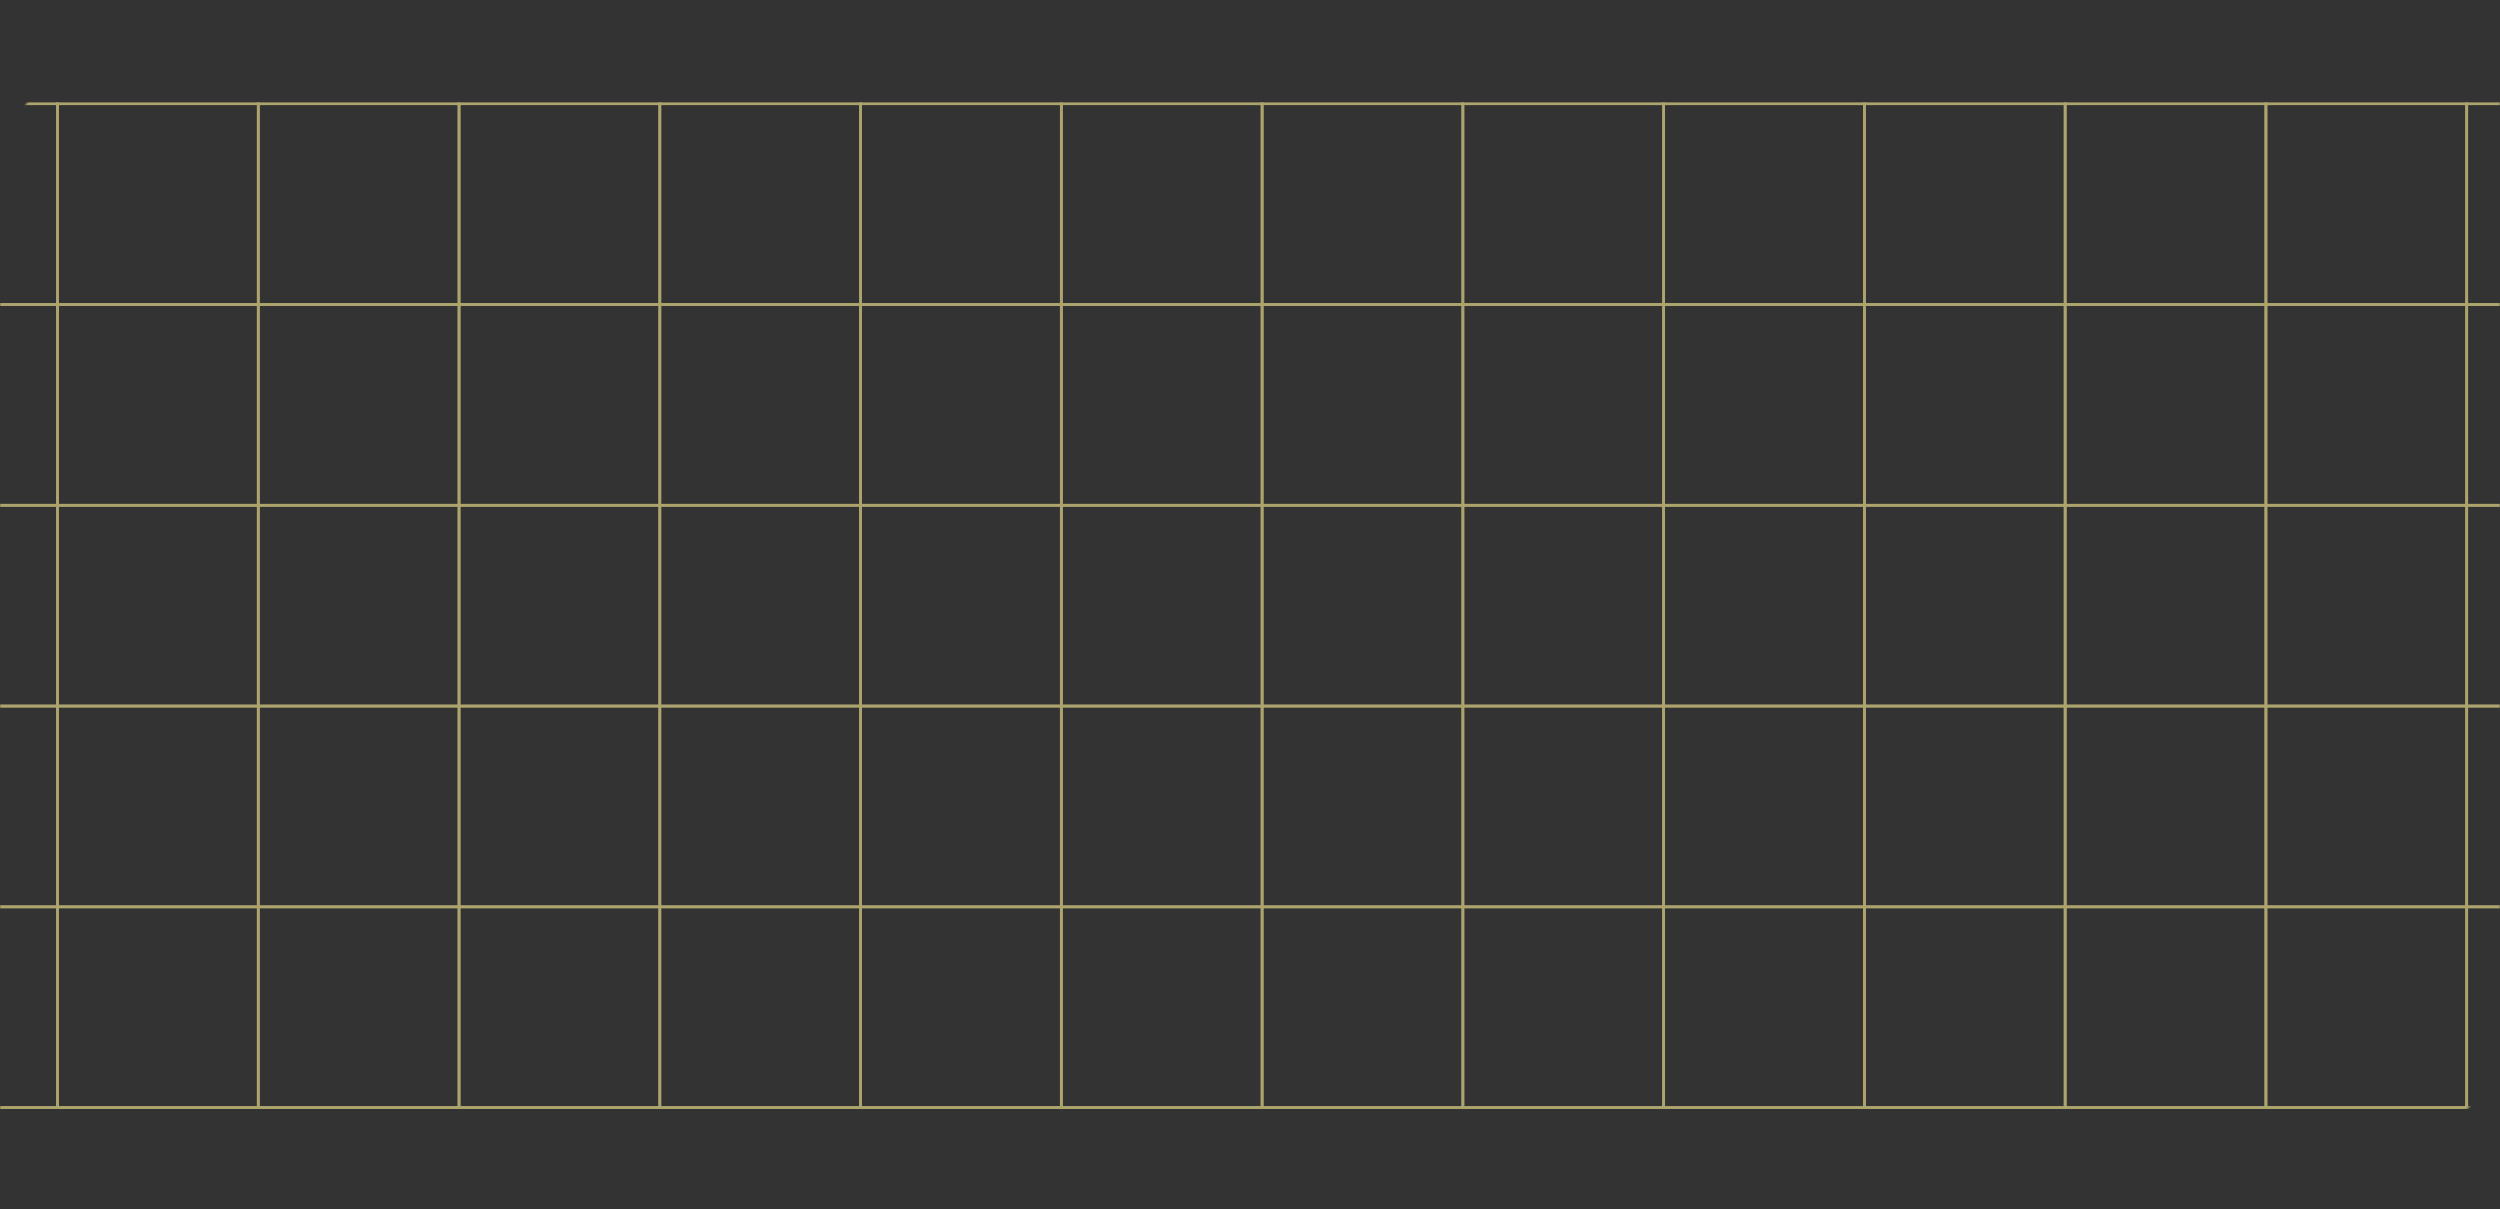 <svg width="1294" height="626" viewBox="0 0 1294 626" fill="none" xmlns="http://www.w3.org/2000/svg">
<rect x="0" y="0" width="1294" height="626" fill="#333333" stroke="none"/>
<mask id="mask0_6064_25137" style="mask-type:alpha" maskUnits="userSpaceOnUse" x="0" y="0" width="1294" height="626">
<path d="M52 0H1294V551.119L1239 626H0V72.857L52 0Z" fill="url(#paint0_linear_6064_25137)"/>
</mask>
<g mask="url(#mask0_6064_25137)">
<g opacity="0.6" clip-path="url(#clip0_6064_25137)">
<path d="M-74.142 53.712H29.773V157.627H-74.142V53.712Z" stroke="#FFEF92" stroke-width="1.423"/>
<path d="M29.773 53.712H133.689V157.627H29.773V53.712Z" stroke="#FFEF92" stroke-width="1.423"/>
<path d="M133.689 53.712H237.604V157.627H133.689V53.712Z" stroke="#FFEF92" stroke-width="1.423"/>
<path d="M237.604 53.712H341.519V157.627H237.604V53.712Z" stroke="#FFEF92" stroke-width="1.423"/>
<path d="M341.519 53.712H445.435V157.627H341.519V53.712Z" stroke="#FFEF92" stroke-width="1.423"/>
<path d="M445.434 53.712H549.35V157.627H445.434V53.712Z" stroke="#FFEF92" stroke-width="1.423"/>
<path d="M549.35 53.712H653.265V157.627H549.35V53.712Z" stroke="#FFEF92" stroke-width="1.423"/>
<path d="M653.265 53.712H757.18V157.627H653.265V53.712Z" stroke="#FFEF92" stroke-width="1.423"/>
<path d="M757.18 53.712H861.096V157.627H757.18V53.712Z" stroke="#FFEF92" stroke-width="1.423"/>
<path d="M861.096 53.712H965.011V157.627H861.096V53.712Z" stroke="#FFEF92" stroke-width="1.423"/>
<path d="M965.011 53.712H1068.93V157.627H965.011V53.712Z" stroke="#FFEF92" stroke-width="1.423"/>
<path d="M1068.93 53.712H1172.84V157.627H1068.93V53.712Z" stroke="#FFEF92" stroke-width="1.423"/>
<path d="M1172.84 53.712H1276.76V157.627H1172.84V53.712Z" stroke="#FFEF92" stroke-width="1.423"/>
<path d="M1276.76 53.712H1380.67V157.627H1276.76V53.712Z" stroke="#FFEF92" stroke-width="1.423"/>
<path d="M-74.142 157.627H29.773V261.543H-74.142V157.627Z" stroke="#FFEF92" stroke-width="1.423"/>
<path d="M29.773 157.627H133.689V261.543H29.773V157.627Z" stroke="#FFEF92" stroke-width="1.423"/>
<path d="M133.689 157.627H237.604V261.543H133.689V157.627Z" stroke="#FFEF92" stroke-width="1.423"/>
<path d="M237.604 157.627H341.519V261.543H237.604V157.627Z" stroke="#FFEF92" stroke-width="1.423"/>
<path d="M341.519 157.627H445.435V261.543H341.519V157.627Z" stroke="#FFEF92" stroke-width="1.423"/>
<path d="M445.434 157.627H549.35V261.543H445.434V157.627Z" stroke="#FFEF92" stroke-width="1.423"/>
<path d="M549.35 157.627H653.265V261.543H549.35V157.627Z" stroke="#FFEF92" stroke-width="1.423"/>
<path d="M653.265 157.627H757.18V261.543H653.265V157.627Z" stroke="#FFEF92" stroke-width="1.423"/>
<path d="M757.18 157.627H861.096V261.543H757.18V157.627Z" stroke="#FFEF92" stroke-width="1.423"/>
<path d="M861.096 157.627H965.011V261.543H861.096V157.627Z" stroke="#FFEF92" stroke-width="1.423"/>
<path d="M965.011 157.627H1068.93V261.543H965.011V157.627Z" stroke="#FFEF92" stroke-width="1.423"/>
<path d="M1068.93 157.627H1172.84V261.543H1068.93V157.627Z" stroke="#FFEF92" stroke-width="1.423"/>
<path d="M1172.84 157.627H1276.76V261.543H1172.84V157.627Z" stroke="#FFEF92" stroke-width="1.423"/>
<path d="M1276.76 157.627H1380.67V261.543H1276.76V157.627Z" stroke="#FFEF92" stroke-width="1.423"/>
<path d="M-74.142 261.542H29.773V365.458H-74.142V261.542Z" stroke="#FFEF92" stroke-width="1.423"/>
<path d="M29.773 261.542H133.689V365.458H29.773V261.542Z" stroke="#FFEF92" stroke-width="1.423"/>
<path d="M133.689 261.542H237.604V365.458H133.689V261.542Z" stroke="#FFEF92" stroke-width="1.423"/>
<path d="M237.604 261.542H341.519V365.458H237.604V261.542Z" stroke="#FFEF92" stroke-width="1.423"/>
<path d="M341.519 261.542H445.435V365.458H341.519V261.542Z" stroke="#FFEF92" stroke-width="1.423"/>
<path d="M445.434 261.542H549.35V365.458H445.434V261.542Z" stroke="#FFEF92" stroke-width="1.423"/>
<path d="M549.35 261.542H653.265V365.458H549.35V261.542Z" stroke="#FFEF92" stroke-width="1.423"/>
<path d="M653.265 261.542H757.18V365.458H653.265V261.542Z" stroke="#FFEF92" stroke-width="1.423"/>
<path d="M757.18 261.542H861.096V365.458H757.18V261.542Z" stroke="#FFEF92" stroke-width="1.423"/>
<path d="M861.096 261.542H965.011V365.458H861.096V261.542Z" stroke="#FFEF92" stroke-width="1.423"/>
<path d="M965.011 261.542H1068.93V365.458H965.011V261.542Z" stroke="#FFEF92" stroke-width="1.423"/>
<path d="M1068.93 261.542H1172.84V365.458H1068.93V261.542Z" stroke="#FFEF92" stroke-width="1.423"/>
<path d="M1172.84 261.542H1276.76V365.458H1172.84V261.542Z" stroke="#FFEF92" stroke-width="1.423"/>
<path d="M1276.76 261.542H1380.67V365.458H1276.76V261.542Z" stroke="#FFEF92" stroke-width="1.423"/>
<path d="M-74.142 365.458H29.773V469.373H-74.142V365.458Z" stroke="#FFEF92" stroke-width="1.423"/>
<path d="M29.773 365.458H133.689V469.373H29.773V365.458Z" stroke="#FFEF92" stroke-width="1.423"/>
<path d="M133.689 365.458H237.604V469.373H133.689V365.458Z" stroke="#FFEF92" stroke-width="1.423"/>
<path d="M237.604 365.458H341.519V469.373H237.604V365.458Z" stroke="#FFEF92" stroke-width="1.423"/>
<path d="M341.519 365.458H445.435V469.373H341.519V365.458Z" stroke="#FFEF92" stroke-width="1.423"/>
<path d="M445.434 365.458H549.35V469.373H445.434V365.458Z" stroke="#FFEF92" stroke-width="1.423"/>
<path d="M549.35 365.458H653.265V469.373H549.35V365.458Z" stroke="#FFEF92" stroke-width="1.423"/>
<path d="M653.265 365.458H757.18V469.373H653.265V365.458Z" stroke="#FFEF92" stroke-width="1.423"/>
<path d="M757.18 365.458H861.096V469.373H757.18V365.458Z" stroke="#FFEF92" stroke-width="1.423"/>
<path d="M861.096 365.458H965.011V469.373H861.096V365.458Z" stroke="#FFEF92" stroke-width="1.423"/>
<path d="M965.011 365.458H1068.93V469.373H965.011V365.458Z" stroke="#FFEF92" stroke-width="1.423"/>
<path d="M1068.93 365.458H1172.84V469.373H1068.93V365.458Z" stroke="#FFEF92" stroke-width="1.423"/>
<path d="M1172.84 365.458H1276.76V469.373H1172.84V365.458Z" stroke="#FFEF92" stroke-width="1.423"/>
<path d="M1276.76 365.458H1380.67V469.373H1276.76V365.458Z" stroke="#FFEF92" stroke-width="1.423"/>
<path d="M-74.142 469.373H29.773V573.288H-74.142V469.373Z" stroke="#FFEF92" stroke-width="1.423"/>
<path d="M29.773 469.373H133.689V573.288H29.773V469.373Z" stroke="#FFEF92" stroke-width="1.423"/>
<path d="M133.689 469.373H237.604V573.288H133.689V469.373Z" stroke="#FFEF92" stroke-width="1.423"/>
<path d="M237.604 469.373H341.519V573.288H237.604V469.373Z" stroke="#FFEF92" stroke-width="1.423"/>
<path d="M341.519 469.373H445.435V573.288H341.519V469.373Z" stroke="#FFEF92" stroke-width="1.423"/>
<path d="M445.434 469.373H549.35V573.288H445.434V469.373Z" stroke="#FFEF92" stroke-width="1.423"/>
<path d="M549.35 469.373H653.265V573.288H549.35V469.373Z" stroke="#FFEF92" stroke-width="1.423"/>
<path d="M653.265 469.373H757.18V573.288H653.265V469.373Z" stroke="#FFEF92" stroke-width="1.423"/>
<path d="M757.18 469.373H861.096V573.288H757.18V469.373Z" stroke="#FFEF92" stroke-width="1.423"/>
<path d="M861.096 469.373H965.011V573.288H861.096V469.373Z" stroke="#FFEF92" stroke-width="1.423"/>
<path d="M965.011 469.373H1068.93V573.288H965.011V469.373Z" stroke="#FFEF92" stroke-width="1.423"/>
<path d="M1068.93 469.373H1172.84V573.288H1068.93V469.373Z" stroke="#FFEF92" stroke-width="1.423"/>
<path d="M1172.84 469.373H1276.76V573.288H1172.84V469.373Z" stroke="#FFEF92" stroke-width="1.423"/>
<path d="M1276.76 469.373H1380.67V573.288H1276.76V469.373Z" stroke="#FFEF92" stroke-width="1.423"/>
<path d="M-74.142 573.288H29.773V677.204H-74.142V573.288Z" stroke="#FFEF92" stroke-width="1.423"/>
<path d="M29.773 573.288H133.689V677.204H29.773V573.288Z" stroke="#FFEF92" stroke-width="1.423"/>
<path d="M133.689 573.288H237.604V677.204H133.689V573.288Z" stroke="#FFEF92" stroke-width="1.423"/>
<path d="M237.604 573.288H341.519V677.204H237.604V573.288Z" stroke="#FFEF92" stroke-width="1.423"/>
<path d="M341.519 573.288H445.435V677.204H341.519V573.288Z" stroke="#FFEF92" stroke-width="1.423"/>
<path d="M445.434 573.288H549.35V677.204H445.434V573.288Z" stroke="#FFEF92" stroke-width="1.423"/>
<path d="M549.35 573.288H653.265V677.204H549.35V573.288Z" stroke="#FFEF92" stroke-width="1.423"/>
<path d="M653.265 573.288H757.18V677.204H653.265V573.288Z" stroke="#FFEF92" stroke-width="1.423"/>
<path d="M757.18 573.288H861.096V677.204H757.18V573.288Z" stroke="#FFEF92" stroke-width="1.423"/>
<path d="M861.096 573.288H965.011V677.204H861.096V573.288Z" stroke="#FFEF92" stroke-width="1.423"/>
<path d="M965.011 573.288H1068.93V677.204H965.011V573.288Z" stroke="#FFEF92" stroke-width="1.423"/>
<path d="M1068.93 573.288H1172.84V677.204H1068.93V573.288Z" stroke="#FFEF92" stroke-width="1.423"/>
<path d="M1172.84 573.288H1276.76V677.204H1172.84V573.288Z" stroke="#FFEF92" stroke-width="1.423"/>
<path d="M1276.76 573.288H1380.67V677.204H1276.76V573.288Z" stroke="#FFEF92" stroke-width="1.423"/>
</g>
</g>
<defs>
<linearGradient id="paint0_linear_6064_25137" x1="0" y1="313" x2="1294" y2="313" gradientUnits="userSpaceOnUse">
<stop stop-color="#F0D025"/>
<stop offset="0.504" stop-color="#FFF627"/>
<stop offset="1" stop-color="#F0D025"/>
</linearGradient>
<clipPath id="clip0_6064_25137">
<rect width="2108.2" height="521" fill="white" transform="translate(-386.6 53)"/>
</clipPath>
</defs>
</svg>
